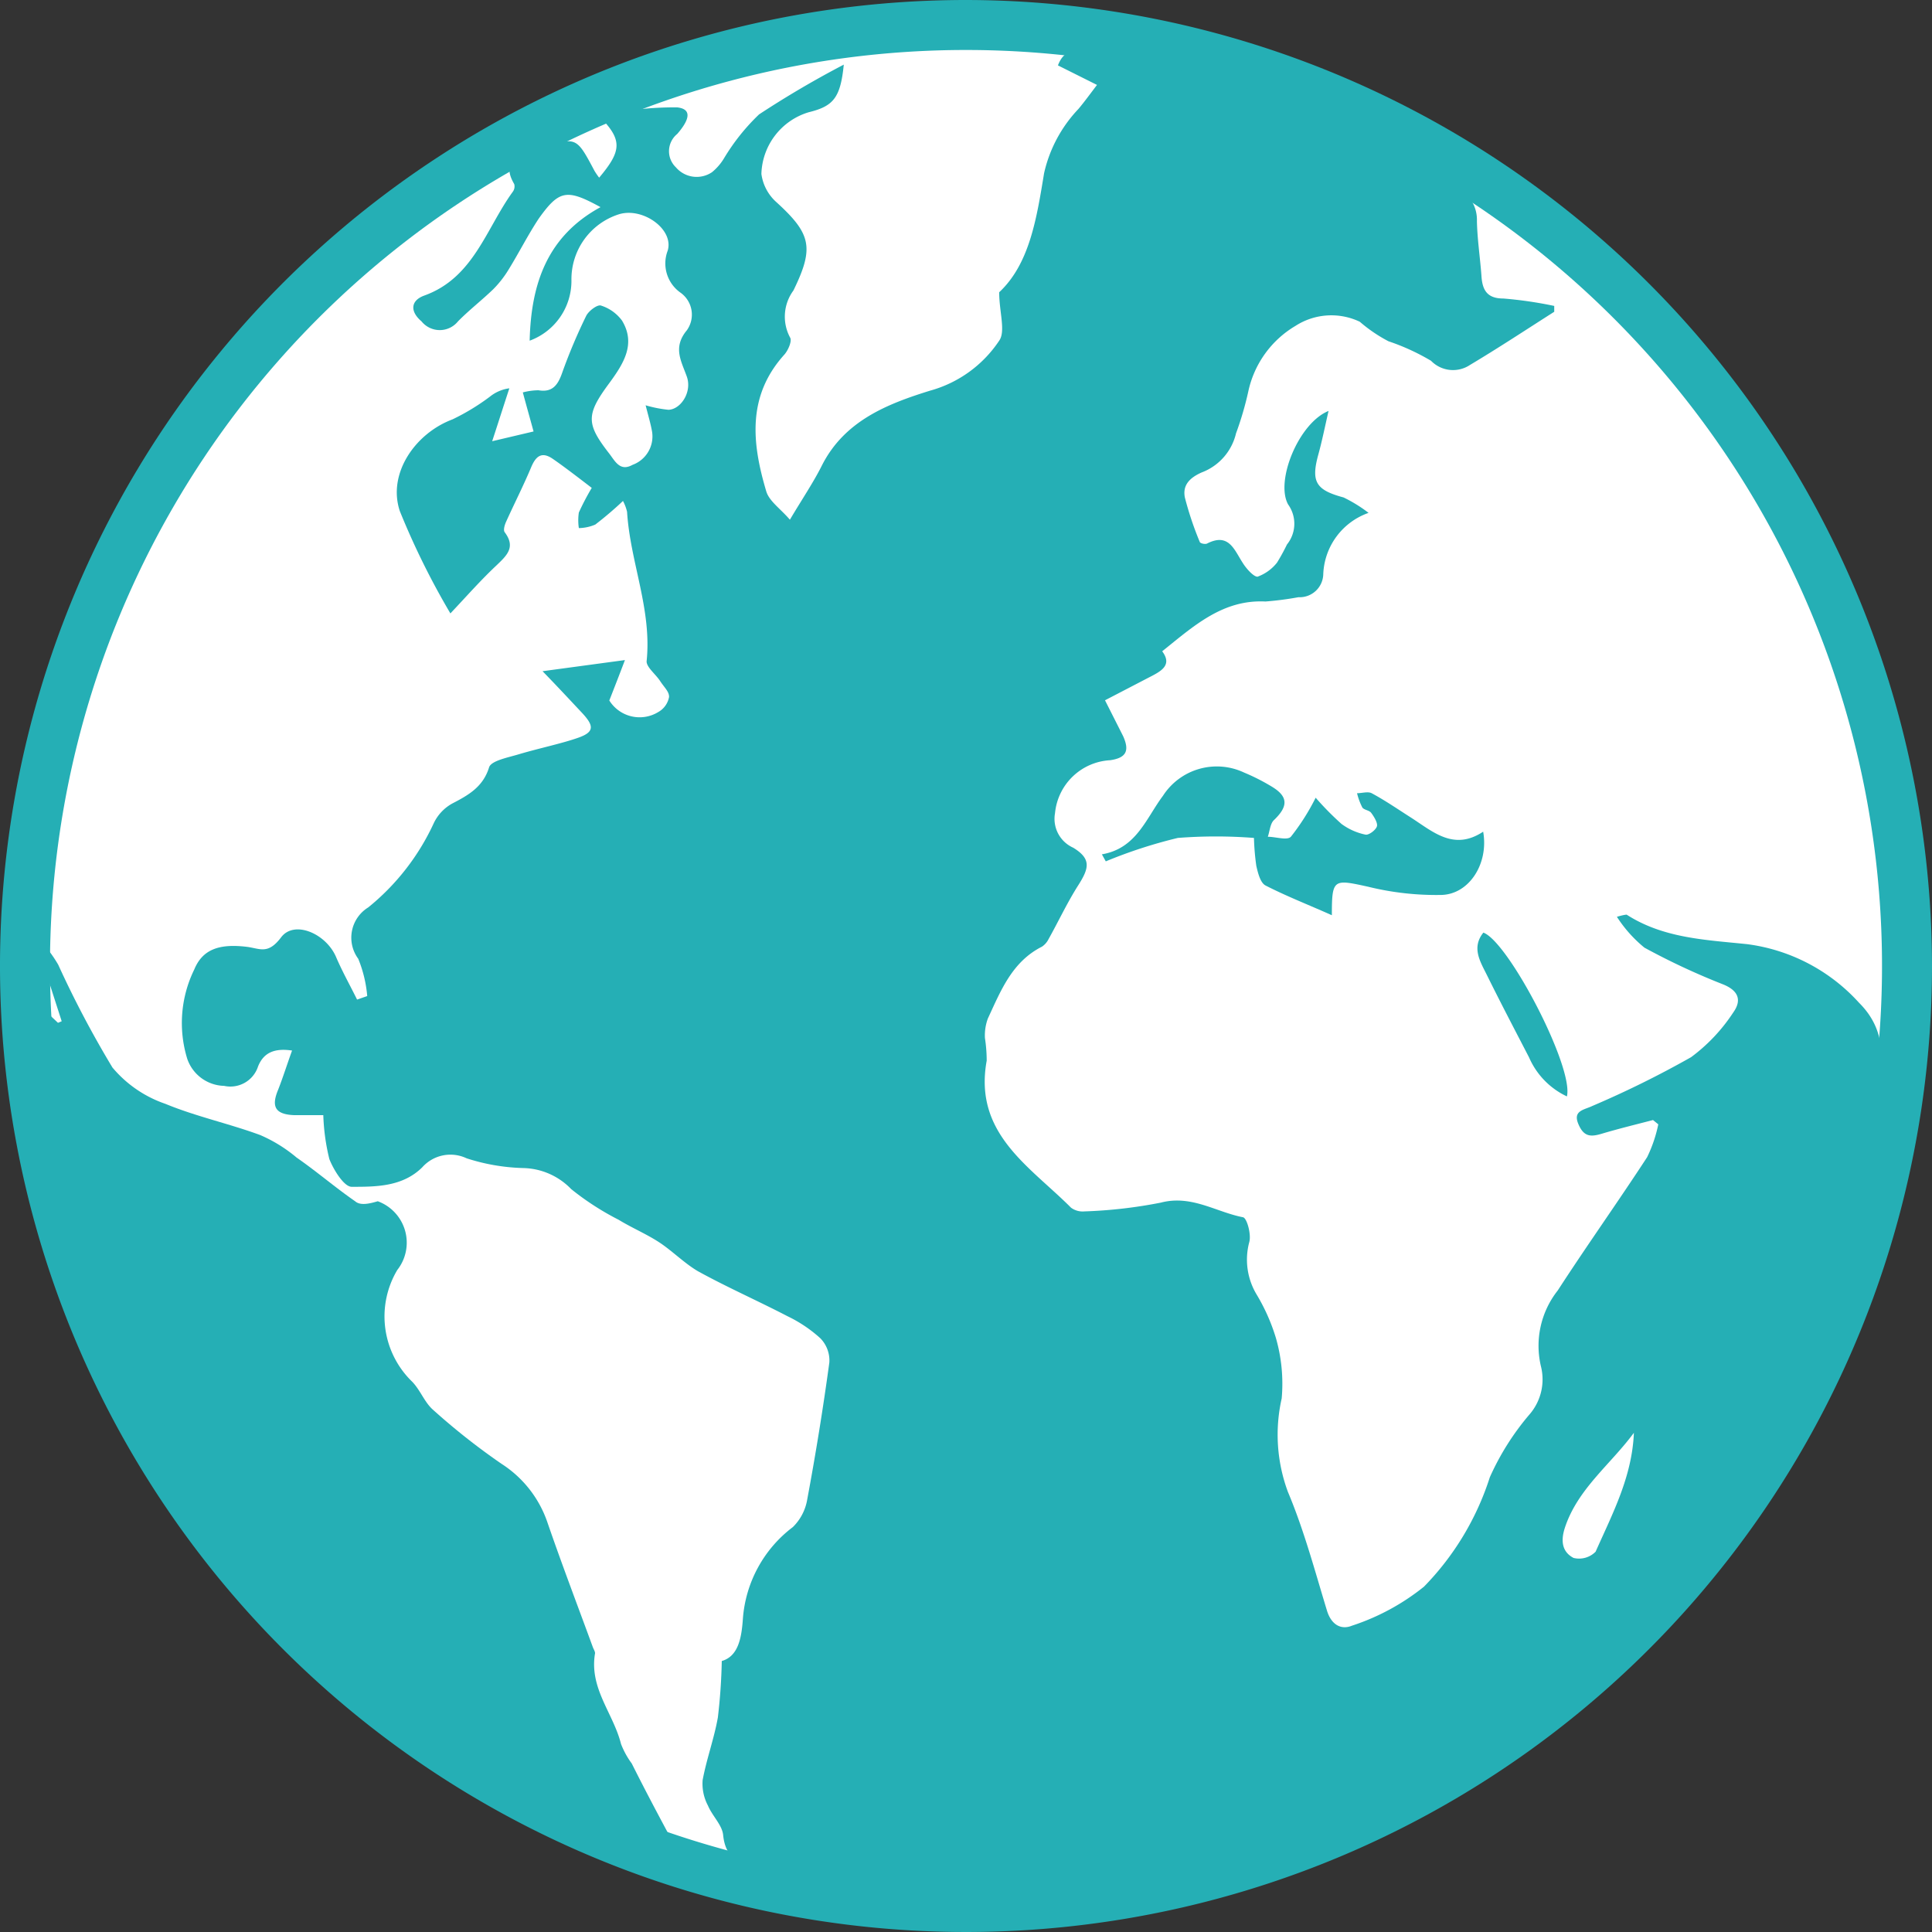 <svg id="b2dc8230-8018-4456-a8b2-54caaf98e555" data-name="globe-icon" xmlns="http://www.w3.org/2000/svg" viewBox="0 0 98.96 98.96"><rect x="0" y="0" width="98.96" height="98.96" fill="#333333" stroke="none"/><defs><style>.a7914b9b-9532-4ae4-b7bd-d3a4e5290355{fill:#25afb5;}.fbd6ee63-820f-49cd-ba29-80d9b05f63c4{fill:#fff;}</style></defs><g id="ffd94f60-dbce-4c8f-83b8-f458ba50e9ed" data-name="globe-outline"><path class="a7914b9b-9532-4ae4-b7bd-d3a4e5290355" d="M50,.52A49.48,49.48,0,1,0,99.48,50,49.54,49.54,0,0,0,50,.52Z" transform="translate(-0.52 -0.52)"/><path class="fbd6ee63-820f-49cd-ba29-80d9b05f63c4" d="M50,3.08A46.92,46.92,0,1,1,3.08,50,46.92,46.92,0,0,1,50,3.08" transform="translate(-0.52 -0.52)"/><path class="a7914b9b-9532-4ae4-b7bd-d3a4e5290355" d="M78.84,54.68a3.94,3.94,0,0,0,1.94,2c.36-1.5-3-7.93-4.28-8.39-.61.76-.17,1.47.17,2.15C77.37,51.86,78.11,53.27,78.84,54.68Z" transform="translate(-0.52 -0.52)"/><path class="a7914b9b-9532-4ae4-b7bd-d3a4e5290355" d="M65.66,40.81a10.51,10.51,0,0,0-1.42-.72,3.28,3.28,0,0,0-4.15,1.19c-.87,1.16-1.36,2.7-3.13,3l.2.36a24.81,24.81,0,0,1,3.69-1.2,25.28,25.28,0,0,1,3.9,0,12.41,12.41,0,0,0,.12,1.43c.08.35.2.85.46,1,1.09.56,2.23,1,3.41,1.53,0-1.88.08-1.85,1.86-1.46a14.59,14.59,0,0,0,3.77.42c1.42-.05,2.41-1.62,2.12-3.24-1.51,1-2.57,0-3.71-.73-.66-.42-1.31-.87-2-1.24-.19-.1-.5,0-.75,0a3.33,3.33,0,0,0,.27.73c.09.13.35.14.45.27s.35.5.3.69-.42.47-.59.43a3.12,3.12,0,0,1-1.23-.55,15.07,15.07,0,0,1-1.32-1.34,11.39,11.39,0,0,1-1.27,2c-.19.2-.78,0-1.18,0,.1-.29.12-.68.32-.86C66.51,41.82,66.51,41.32,65.66,40.81Z" transform="translate(-0.52 -0.52)"/><path class="a7914b9b-9532-4ae4-b7bd-d3a4e5290355" d="M3.68,52.83l-.19.08-.8-.75c.85,21.69,16.69,38,32.19,42.52-.72-1.34-1.38-2.59-2-3.83a4.23,4.23,0,0,1-.55-1C31.93,88.26,30.69,87,31,85.2c0-.09-.07-.2-.11-.3-.78-2.13-1.59-4.25-2.33-6.4a5.78,5.78,0,0,0-2.35-3,34.22,34.22,0,0,1-3.5-2.76c-.44-.38-.65-1-1.07-1.44a4.65,4.65,0,0,1-.77-5.73,2.26,2.26,0,0,0-1-3.52c-.41.12-.89.24-1.16,0-1-.69-1.95-1.51-3-2.24a7.48,7.48,0,0,0-1.86-1.15c-1.6-.59-3.29-.95-4.86-1.6A6.12,6.12,0,0,1,6.28,55.2,51.78,51.78,0,0,1,3.5,49.93,7,7,0,0,0,2.85,49l-.35.15C2.9,50.41,3.29,51.62,3.68,52.83Z" transform="translate(-0.52 -0.52)"/><path class="a7914b9b-9532-4ae4-b7bd-d3a4e5290355" d="M95.74,51.88a9.35,9.35,0,0,0-5.74-3c-2.12-.22-4.28-.3-6.16-1.51,0,0-.13,0-.5.11a6.74,6.74,0,0,0,1.41,1.58,35.34,35.34,0,0,0,4,1.87c.82.32,1,.82.55,1.45a8.92,8.92,0,0,1-2.16,2.29,50.58,50.58,0,0,1-5.06,2.5c-.41.2-1,.23-.72.91s.64.68,1.21.51c.87-.26,1.74-.47,2.62-.7l.27.22a7.08,7.08,0,0,1-.57,1.68c-1.5,2.3-3.09,4.53-4.58,6.83a4.57,4.57,0,0,0-.85,3.93,2.74,2.74,0,0,1-.58,2.4,13.29,13.29,0,0,0-2.05,3.24,14.19,14.19,0,0,1-3.37,5.6,11.64,11.64,0,0,1-3.69,2c-.56.23-1.06-.05-1.28-.77-.61-2-1.17-4.11-2-6.08a8.43,8.43,0,0,1-.32-4.79,8.47,8.47,0,0,0-.3-3.11,9.88,9.88,0,0,0-1-2.24,3.47,3.47,0,0,1-.36-2.66c.11-.39-.12-1.23-.32-1.27-1.39-.27-2.64-1.16-4.21-.75a24.25,24.25,0,0,1-3.92.45,1,1,0,0,1-.68-.19c-2.11-2.12-5-3.79-4.32-7.53a7.65,7.65,0,0,0-.09-1.16,2.5,2.5,0,0,1,.15-1c.66-1.42,1.24-2.91,2.77-3.68a1,1,0,0,0,.34-.39c.51-.91.95-1.86,1.51-2.74s.7-1.36-.25-1.94a1.62,1.62,0,0,1-.93-1.77,3,3,0,0,1,2.82-2.71c.84-.12,1-.49.67-1.23l-.93-1.84,2.27-1.18c.61-.31,1.19-.62.66-1.33,1.62-1.3,3.1-2.66,5.29-2.55a16.64,16.64,0,0,0,1.69-.22,1.21,1.21,0,0,0,1.27-1.19,3.47,3.47,0,0,1,2.32-3.13A7.37,7.37,0,0,0,69.34,26c-1.42-.38-1.68-.8-1.29-2.21.19-.69.33-1.39.52-2.22-1.52.61-2.74,3.58-2.07,4.79a1.69,1.69,0,0,1-.06,2.05,10.2,10.2,0,0,1-.51.93,2.24,2.24,0,0,1-1,.72c-.2,0-.57-.41-.75-.7-.44-.67-.71-1.57-1.83-1-.09.05-.36,0-.38-.09A16.79,16.79,0,0,1,61.21,26c-.12-.62.23-1,.86-1.28a2.83,2.83,0,0,0,1.76-2,16.49,16.49,0,0,0,.63-2.15,5.16,5.16,0,0,1,2.42-3.36A3.39,3.39,0,0,1,70.17,17a7.63,7.63,0,0,0,1.47,1A11.35,11.35,0,0,1,73.82,19a1.57,1.57,0,0,0,2,.21c1.46-.87,2.88-1.81,4.31-2.72,0,0,0-.14,0-.3a20.77,20.77,0,0,0-2.61-.38c-.86,0-1.08-.47-1.12-1.19-.07-.93-.21-1.85-.23-2.77a1.86,1.86,0,0,0-1-1.72A45.67,45.67,0,0,0,63.53,4.79c-2.35-.68-4.78-1.09-7.18-1.58-.58-.12-1.29-.28-1.64.66l2,1c-.35.46-.64.86-.95,1.23A7,7,0,0,0,54,9.39c-.38,2.31-.74,4.64-2.3,6.1,0,1,.34,2,0,2.48a6.24,6.24,0,0,1-3.54,2.56c-2.19.68-4.38,1.54-5.54,3.83-.44.88-1,1.7-1.64,2.78-.49-.57-1.06-.95-1.21-1.45-.73-2.45-1-4.87.92-7,.2-.22.41-.71.3-.88a2.26,2.26,0,0,1,.17-2.41c1.08-2.21.91-2.91-.91-4.56a2.36,2.36,0,0,1-.73-1.41,3.4,3.4,0,0,1,2.42-3.16c1.27-.31,1.63-.74,1.8-2.44A50.2,50.2,0,0,0,39.4,6.38a10.75,10.75,0,0,0-1.79,2.24,2.74,2.74,0,0,1-.62.72,1.4,1.4,0,0,1-1.85-.25,1.14,1.14,0,0,1,.07-1.71c.4-.46.95-1.25,0-1.36a16.66,16.66,0,0,0-4,.45c1.2,1.21,1.17,1.76,0,3.15a3.64,3.64,0,0,1-.24-.35c-.94-1.77-.94-1.77-2.81-1.1l-.3.11c-.78.29-1.69.49-1,1.67a.46.46,0,0,1-.08.4c-1.37,1.89-2,4.4-4.53,5.31-.71.26-.73.82-.14,1.32a1.2,1.2,0,0,0,1.87,0c.57-.58,1.22-1.08,1.81-1.65a5.4,5.4,0,0,0,.78-1c.53-.86,1-1.79,1.55-2.62,1.05-1.47,1.44-1.52,3.16-.58-2.72,1.48-3.56,3.91-3.63,6.84a3.26,3.26,0,0,0,2.14-3.1,3.49,3.49,0,0,1,2.45-3.38c1.22-.36,2.81.78,2.48,1.87a1.83,1.83,0,0,0,.67,2.16,1.38,1.38,0,0,1,.31,1.92c-.73.88-.28,1.58,0,2.37s-.31,1.68-.94,1.7a6.39,6.39,0,0,1-1.17-.23c.14.55.26.95.33,1.35a1.55,1.55,0,0,1-1,1.7c-.63.35-.88-.16-1.18-.56-1.2-1.54-1.22-2,0-3.64.73-1,1.36-2,.64-3.19a2.14,2.14,0,0,0-1.08-.77c-.18-.06-.62.27-.75.52a28.12,28.12,0,0,0-1.24,2.94c-.22.63-.51,1-1.21.88a3.29,3.29,0,0,0-.8.11c.18.67.35,1.27.55,2l-2.12.5c.35-1.07.61-1.89.88-2.71a2,2,0,0,0-1,.43A11.38,11.38,0,0,1,23.7,22c-1.92.72-3.34,2.78-2.7,4.7a39.32,39.32,0,0,0,2.59,5.24c.84-.89,1.56-1.71,2.36-2.46.53-.51,1-.93.42-1.7-.08-.11,0-.38.08-.55.42-.93.88-1.83,1.27-2.76.24-.58.54-.84,1.11-.45s1.36,1,2,1.49a13.24,13.24,0,0,0-.66,1.26,2.66,2.66,0,0,0,0,.8,2.25,2.25,0,0,0,.84-.18,18.37,18.37,0,0,0,1.42-1.21,2.23,2.23,0,0,1,.21.56c.16,2.58,1.28,5,1,7.66,0,.3.46.65.69,1s.47.55.46.82a1.11,1.11,0,0,1-.55.77,1.83,1.83,0,0,1-2.51-.59c.29-.74.57-1.46.8-2.07l-4.22.57c.74.76,1.38,1.45,2,2.11S31,38,30.16,38.3s-2,.54-3.05.85c-.55.17-1.44.33-1.54.68-.31,1-1.06,1.42-1.89,1.85a2.26,2.26,0,0,0-.94,1A12,12,0,0,1,19.38,47a1.82,1.82,0,0,0-.51,2.63,6.52,6.52,0,0,1,.46,1.91l-.52.18c-.36-.73-.76-1.44-1.08-2.19-.52-1.2-2.14-1.89-2.81-1s-1.07.58-1.74.49c-1.45-.18-2.29.14-2.71,1.16a6.23,6.23,0,0,0-.36,4.57A2.05,2.05,0,0,0,12,56.14a1.49,1.49,0,0,0,1.74-1c.29-.72.86-.94,1.74-.81-.26.72-.46,1.36-.71,2-.37.88-.15,1.27.82,1.31.48,0,1,0,1.49,0a10.81,10.81,0,0,0,.31,2.25c.22.56.76,1.43,1.15,1.42,1.24,0,2.6,0,3.61-1a1.93,1.93,0,0,1,2.27-.46,10.22,10.22,0,0,0,2.92.5,3.51,3.51,0,0,1,2.44,1.08A14.05,14.05,0,0,0,32.21,63c.67.41,1.41.72,2.07,1.15s1.31,1.09,2,1.49c1.49.82,3.06,1.51,4.58,2.3a7,7,0,0,1,1.67,1.12A1.62,1.62,0,0,1,43,70.31c-.32,2.35-.7,4.7-1.13,7a2.57,2.57,0,0,1-.74,1.43,6.48,6.48,0,0,0-2.56,4.72c-.07,1-.25,1.9-1.08,2.14a28.94,28.94,0,0,1-.2,2.89c-.19,1.08-.58,2.13-.78,3.21A2.38,2.38,0,0,0,36.78,93c.22.53.73,1,.78,1.51.11,1.07.65,1.41,1.61,1.62a48.7,48.7,0,0,0,16.55.83A46.36,46.36,0,0,0,82.37,84.29,46.69,46.69,0,0,0,96.7,56.55C97,54.87,97.15,53.28,95.74,51.88ZM82.25,80a1.19,1.19,0,0,1-1.13.32c-.55-.29-.68-.81-.45-1.53.65-2,2.34-3.25,3.54-4.88C84.12,76.17,83.1,78.08,82.25,80Z" transform="translate(-0.52 -0.52)"/></g></svg>